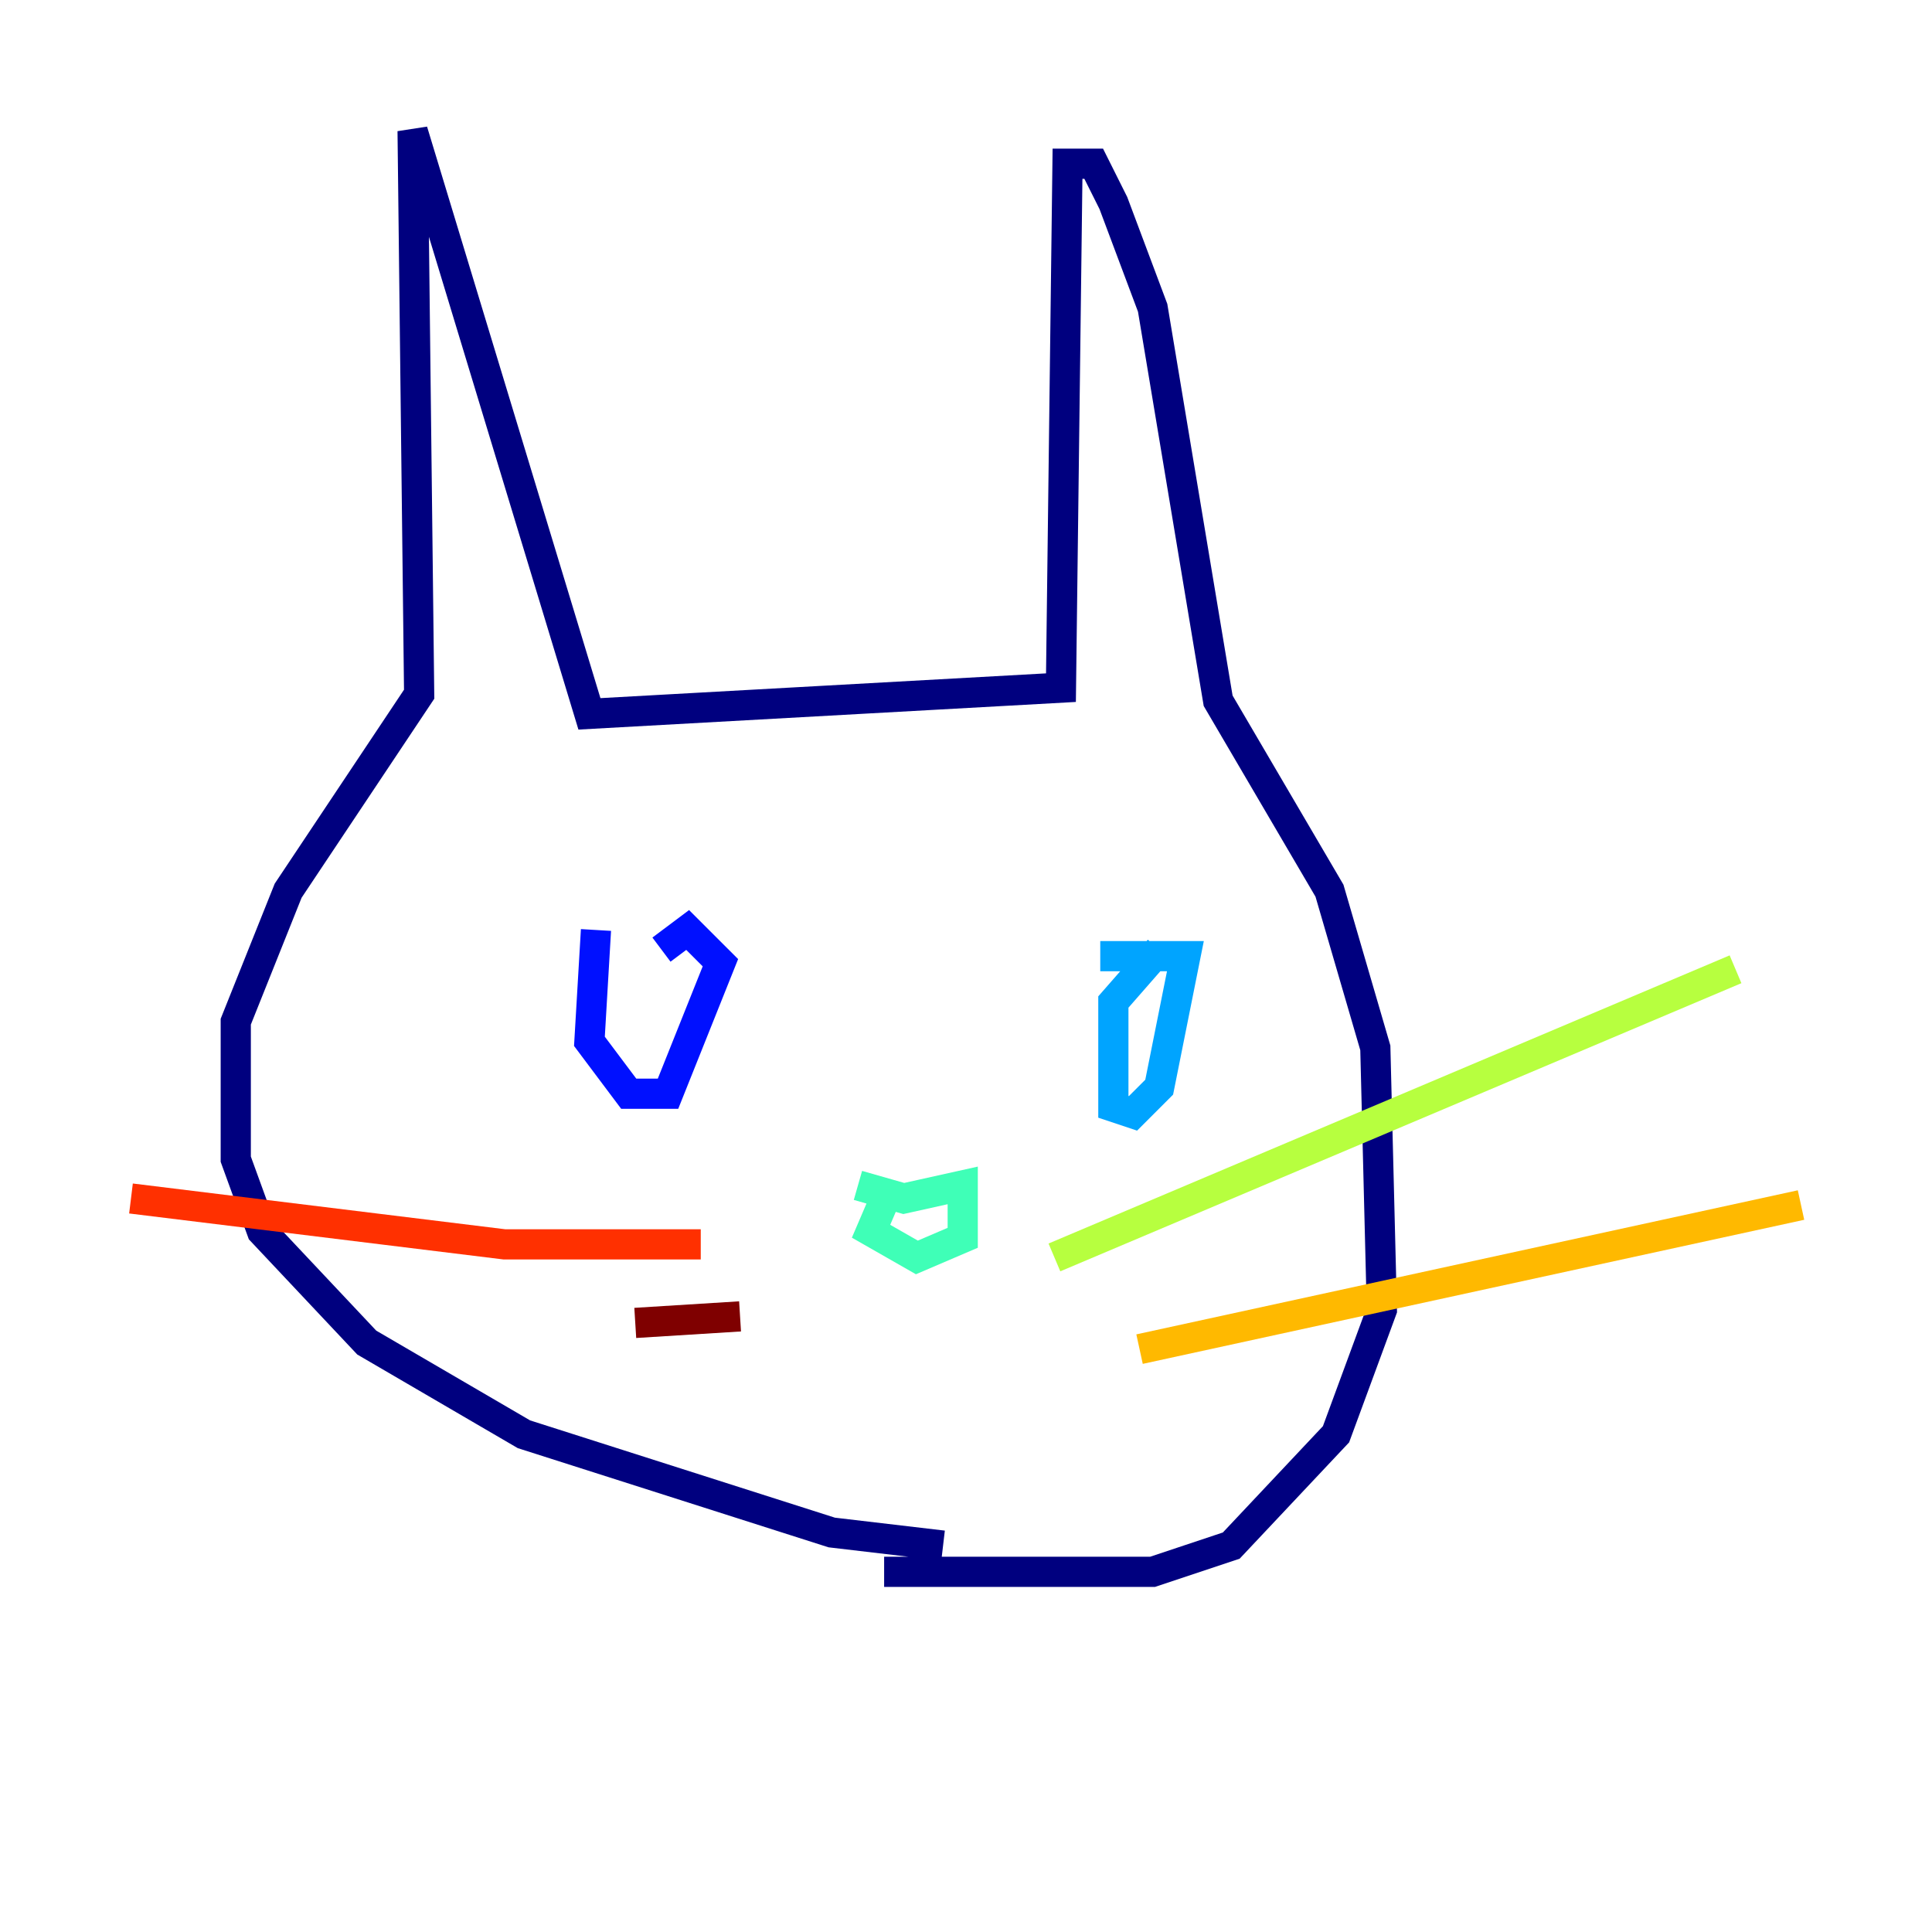 <?xml version="1.0" encoding="utf-8" ?>
<svg baseProfile="tiny" height="128" version="1.2" viewBox="0,0,128,128" width="128" xmlns="http://www.w3.org/2000/svg" xmlns:ev="http://www.w3.org/2001/xml-events" xmlns:xlink="http://www.w3.org/1999/xlink"><defs /><polyline fill="none" points="62.481,102.4 55.105,101.532 34.712,95.024 24.298,88.949 17.356,81.573 15.62,76.8 15.62,67.688 19.091,59.01 27.77,45.993 27.336,8.678 39.051,47.295 70.291,45.559 70.725,10.848 72.461,10.848 73.763,13.451 76.366,20.393 80.705,46.427 88.081,59.01 91.119,69.424 91.552,86.78 88.515,95.024 81.573,102.4 76.366,104.136 58.576,104.136" stroke="#00007f" stroke-width="2" /><polyline fill="none" points="39.485,61.614 39.051,68.99 41.654,72.461 44.258,72.461 47.729,63.783 45.559,61.614 43.824,62.915" stroke="#0010ff" stroke-width="2" /><polyline fill="none" points="76.8,62.915 73.763,66.386 73.763,73.329 75.064,73.763 76.8,72.027 78.536,63.349 72.895,63.349" stroke="#00a4ff" stroke-width="2" /><polyline fill="none" points="59.01,78.536 57.709,81.573 60.746,83.308 63.783,82.007 63.783,78.536 59.878,79.403 56.841,78.536" stroke="#3fffb7" stroke-width="2" /><polyline fill="none" points="69.858,83.308 114.983,64.217" stroke="#b7ff3f" stroke-width="2" /><polyline fill="none" points="75.498,89.383 119.322,79.837" stroke="#ffb900" stroke-width="2" /><polyline fill="none" points="46.427,82.441 33.41,82.441 8.678,79.403" stroke="#ff3000" stroke-width="2" /><polyline fill="none" points="49.031,87.214 42.088,87.647" stroke="#7f0000" stroke-width="2" /></svg>